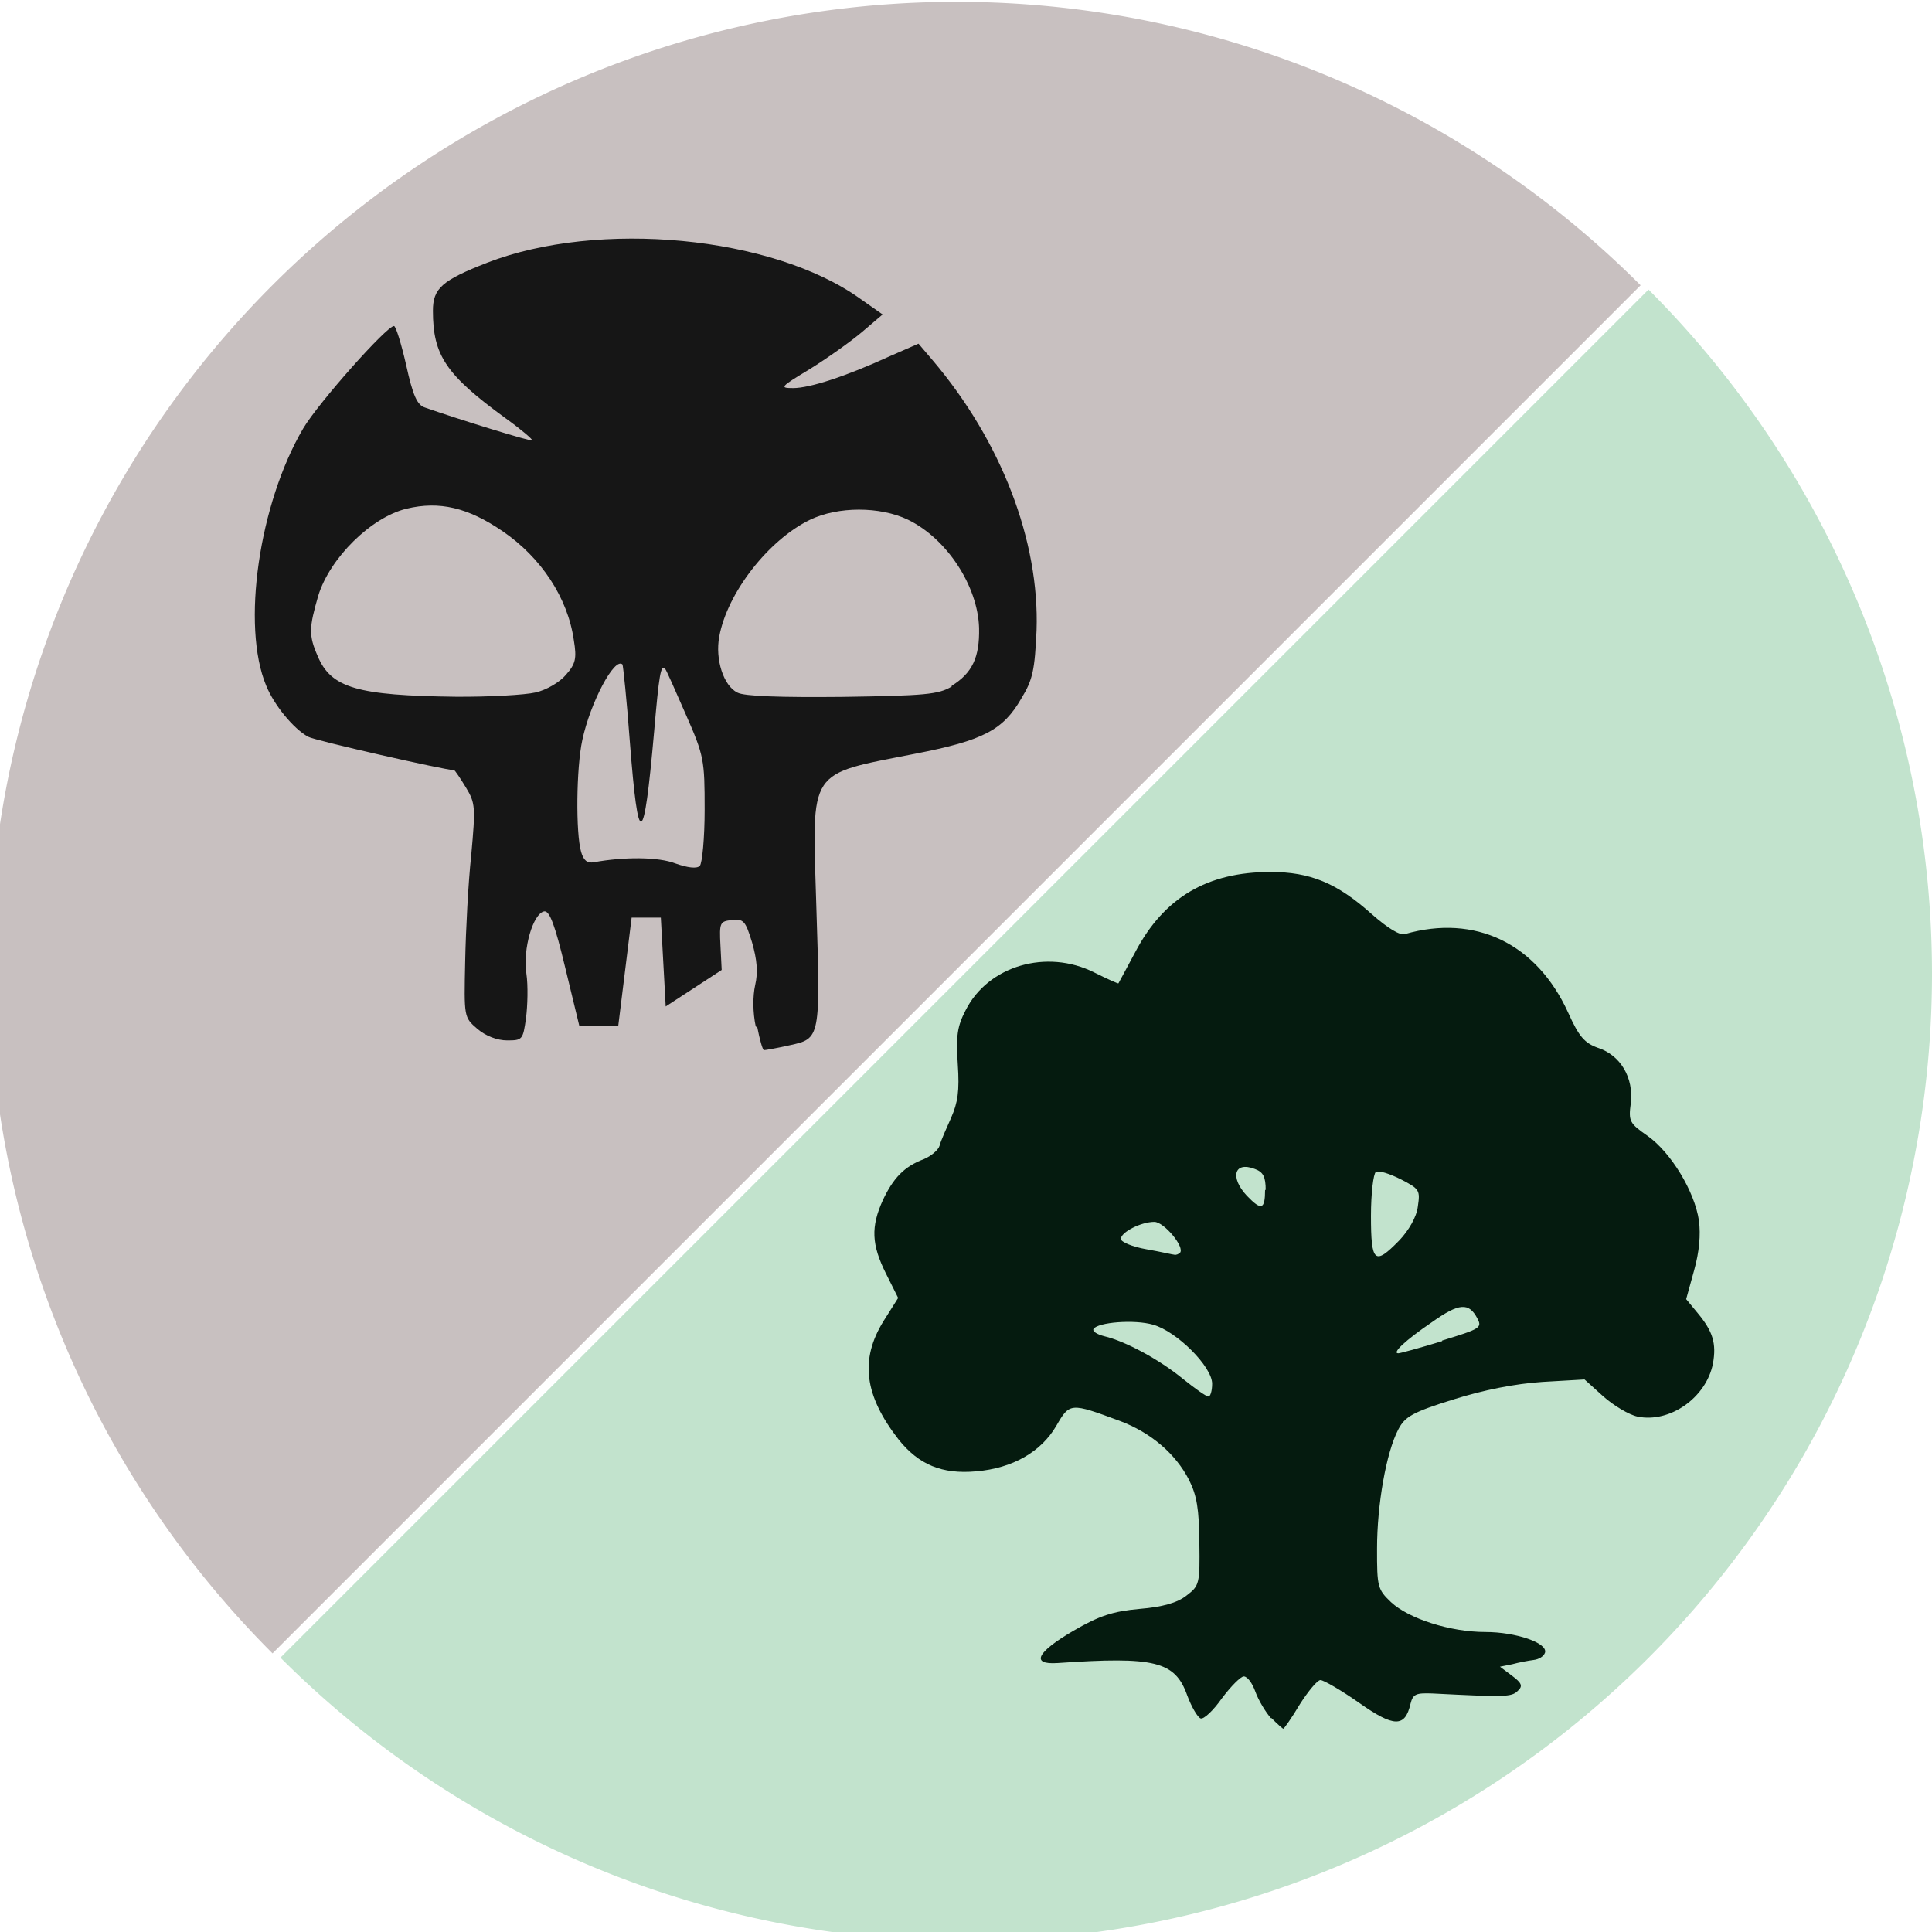 <?xml version="1.0" encoding="UTF-8" standalone="no"?>
<svg
   xmlns:dc="http://purl.org/dc/elements/1.1/"
   xmlns:cc="http://creativecommons.org/ns#"
   xmlns:rdf="http://www.w3.org/1999/02/22-rdf-syntax-ns#"
   xmlns:svg="http://www.w3.org/2000/svg"
   xmlns="http://www.w3.org/2000/svg"
   xmlns:sodipodi="http://sodipodi.sourceforge.net/DTD/sodipodi-0.dtd"
   xmlns:inkscape="http://www.inkscape.org/namespaces/inkscape"
   sodipodi:docname="golgari-mana-symbol.svg"
   inkscape:version="1.0 (4035a4fb49, 2020-05-01)"
   id="svg8"
   version="1.1"
   viewBox="0 0 3.175 3.175"
   height="12"
   width="12">
  <defs
     id="defs2" />
  <sodipodi:namedview
     inkscape:window-maximized="1"
     inkscape:window-y="-9"
     inkscape:window-x="-9"
     inkscape:window-height="1001"
     inkscape:window-width="1920"
     inkscape:pagecheckerboard="true"
     units="px"
     showgrid="true"
     inkscape:document-rotation="0"
     inkscape:current-layer="layer1"
     inkscape:document-units="px"
     inkscape:cy="6"
     inkscape:cx="6"
     inkscape:zoom="64.75"
     inkscape:pageshadow="2"
     inkscape:pageopacity="0.0"
     borderopacity="1.0"
     bordercolor="#666666"
     pagecolor="#ffffff"
     id="base">
    <inkscape:grid
       id="grid833"
       type="xygrid" />
  </sodipodi:namedview>
  <g
     id="layer1"
     inkscape:groupmode="layer"
     inkscape:label="Layer 1">
    <g
       transform="translate(-6.879,-12.7)"
       id="g1976">
      <g
         id="g1378-6"
         transform="translate(18.521,10.583)">
        <path
           id="path857-3-7-51"
           style="fill:#c8c0c0;fill-opacity:1;fill-rule:evenodd;stroke:none;stroke-width:0.06;stroke-linecap:round;stroke-linejoin:bevel"
           d="m -38,8 a 6,6 0 0 0 -6,6 6,6 0 0 0 1.758,4.242 l 8.484,-8.484 A 6,6 0 0 0 -38,8 Z"
           transform="scale(0.265)" />
        <path
           id="path851-0-6-4"
           d="m -10.4,3.804 c -0.005,-0.023 -0.005,-0.05 -0.001,-0.068 0.005,-0.021 0.003,-0.042 -0.005,-0.07 -0.011,-0.036 -0.014,-0.039 -0.033,-0.037 -0.02,0.002 -0.021,0.004 -0.019,0.042 l 0.002,0.04 -0.046,0.03 -0.046,0.03 -0.004,-0.073 -0.004,-0.073 h -0.024 -0.024 l -0.011,0.089 -0.011,0.089 -0.032,-1.02e-4 -0.032,-1.02e-4 -0.023,-0.095 c -0.017,-0.071 -0.026,-0.095 -0.035,-0.093 -0.018,0.004 -0.035,0.061 -0.029,0.102 0.003,0.02 0.002,0.053 -5.5e-4,0.073 -0.005,0.036 -0.006,0.037 -0.031,0.037 -0.016,0 -0.035,-0.007 -0.049,-0.019 -0.022,-0.019 -0.022,-0.019 -0.02,-0.111 10e-4,-0.051 0.005,-0.129 0.01,-0.175 0.007,-0.078 0.007,-0.085 -0.009,-0.111 -0.009,-0.015 -0.018,-0.028 -0.019,-0.028 -0.014,0 -0.23,-0.049 -0.24,-0.055 -0.024,-0.013 -0.056,-0.052 -0.069,-0.084 -0.041,-0.098 -0.012,-0.299 0.061,-0.423 0.025,-0.042 0.137,-0.168 0.149,-0.168 0.003,0 0.012,0.029 0.02,0.064 0.011,0.05 0.018,0.066 0.031,0.07 0.057,0.02 0.174,0.056 0.176,0.054 0.002,-0.001 -0.018,-0.018 -0.043,-0.036 -0.099,-0.072 -0.12,-0.104 -0.12,-0.177 -5.7e-5,-0.037 0.015,-0.05 0.089,-0.079 0.183,-0.071 0.469,-0.044 0.613,0.059 l 0.037,0.026 -0.034,0.029 c -0.019,0.016 -0.057,0.043 -0.086,0.061 -0.048,0.029 -0.05,0.031 -0.027,0.031 0.027,4.8e-5 0.086,-0.019 0.158,-0.052 l 0.048,-0.021 0.023,0.027 c 0.113,0.133 0.176,0.297 0.171,0.444 -0.003,0.065 -0.006,0.081 -0.025,0.112 -0.03,0.052 -0.062,0.069 -0.175,0.091 -0.177,0.035 -0.169,0.022 -0.162,0.248 0.007,0.22 0.007,0.22 -0.044,0.231 -0.022,0.005 -0.04,0.008 -0.042,0.008 -0.002,0 -0.007,-0.017 -0.011,-0.038 z m -0.084,-0.357 c -2e-6,-0.081 -0.001,-0.088 -0.031,-0.156 -0.017,-0.039 -0.032,-0.073 -0.034,-0.075 -0.007,-0.008 -0.01,0.01 -0.018,0.103 -0.017,0.193 -0.026,0.197 -0.04,0.016 -0.005,-0.068 -0.011,-0.124 -0.012,-0.126 -0.013,-0.013 -0.053,0.063 -0.066,0.124 -0.01,0.046 -0.011,0.153 -0.002,0.184 0.004,0.014 0.01,0.019 0.021,0.017 0.049,-0.009 0.106,-0.009 0.134,0.002 0.02,0.007 0.035,0.009 0.04,0.004 0.004,-0.004 0.008,-0.046 0.008,-0.092 z m -0.278,-0.192 c 0.018,-0.004 0.04,-0.017 0.05,-0.029 0.016,-0.018 0.018,-0.027 0.013,-0.057 -0.01,-0.07 -0.054,-0.136 -0.117,-0.179 -0.057,-0.039 -0.104,-0.05 -0.158,-0.037 -0.058,0.014 -0.126,0.081 -0.145,0.143 -0.015,0.052 -0.016,0.065 -0.001,0.099 0.022,0.053 0.066,0.065 0.227,0.067 0.055,4.095e-4 0.114,-0.003 0.131,-0.007 z m 0.684,-0.011 c 0.034,-0.021 0.046,-0.047 0.045,-0.095 -0.002,-0.069 -0.053,-0.147 -0.117,-0.178 -0.046,-0.022 -0.115,-0.022 -0.161,2.46e-4 -0.068,0.033 -0.136,0.12 -0.149,0.192 -0.007,0.037 0.007,0.081 0.03,0.092 0.011,0.006 0.071,0.008 0.172,0.007 0.137,-0.002 0.158,-0.004 0.18,-0.017 z"
           style="fill:#161616;fill-opacity:1;stroke-width:0.008" />
      </g>
      <g
         id="g1406-8"
         transform="translate(10.054,6.35)">
        <path
           id="path2245-9-6-5"
           style="fill:#c2e3cd;stroke-width:0.06"
           d="m -1.758,25.758 -8.484,8.484 A 6,6 0 0 0 -6,36 6,6 0 0 0 0,30 6,6 0 0 0 -1.758,25.758 Z"
           transform="scale(0.265)" />
        <path
           style="fill:#051b0f;stroke-width:0.008"
           d="m -1.086,9.174 c -0.009,-0.01 -0.021,-0.03 -0.026,-0.044 -0.005,-0.014 -0.013,-0.025 -0.019,-0.025 -0.005,0 -0.021,0.016 -0.036,0.036 -0.014,0.02 -0.03,0.035 -0.035,0.033 -0.005,-0.002 -0.015,-0.019 -0.022,-0.038 -0.02,-0.056 -0.053,-0.064 -0.213,-0.053 -0.045,0.003 -0.034,-0.018 0.026,-0.053 0.043,-0.025 0.065,-0.032 0.109,-0.036 0.037,-0.003 0.062,-0.01 0.077,-0.022 0.021,-0.016 0.022,-0.019 0.021,-0.087 -5e-4,-0.055 -0.004,-0.077 -0.017,-0.103 -0.022,-0.043 -0.063,-0.078 -0.114,-0.097 -0.081,-0.03 -0.082,-0.03 -0.104,0.008 -0.025,0.043 -0.072,0.07 -0.132,0.075 -0.056,0.005 -0.094,-0.011 -0.127,-0.052 -0.057,-0.073 -0.064,-0.132 -0.025,-0.195 l 0.024,-0.038 -0.02,-0.04 c -0.024,-0.048 -0.025,-0.077 -0.005,-0.121 0.017,-0.036 0.035,-0.055 0.067,-0.067 0.012,-0.005 0.024,-0.015 0.026,-0.022 0.002,-0.008 0.011,-0.028 0.019,-0.046 0.011,-0.025 0.014,-0.044 0.011,-0.088 -0.003,-0.047 -0.001,-0.062 0.013,-0.089 0.037,-0.073 0.133,-0.101 0.211,-0.062 0.022,0.011 0.04,0.019 0.04,0.018 6.5e-4,-9.4e-4 0.013,-0.024 0.028,-0.052 0.047,-0.089 0.118,-0.131 0.222,-0.131 0.065,0 0.109,0.018 0.166,0.069 0.026,0.023 0.047,0.036 0.055,0.033 0.115,-0.033 0.216,0.015 0.268,0.129 0.018,0.04 0.027,0.05 0.049,0.058 0.037,0.012 0.059,0.049 0.054,0.091 -0.004,0.03 -0.002,0.033 0.028,0.054 0.038,0.027 0.077,0.091 0.084,0.139 0.003,0.023 7e-4,0.051 -0.008,0.082 l -0.013,0.047 0.019,0.023 c 0.025,0.03 0.031,0.05 0.025,0.083 -0.011,0.056 -0.071,0.098 -0.124,0.087 -0.014,-0.003 -0.039,-0.018 -0.056,-0.033 l -0.031,-0.028 -0.069,0.004 c -0.045,0.003 -0.096,0.013 -0.147,0.029 -0.067,0.021 -0.079,0.028 -0.09,0.049 -0.02,0.038 -0.035,0.124 -0.035,0.196 -1.29e-4,0.063 0.001,0.067 0.023,0.088 0.029,0.027 0.097,0.049 0.155,0.049 0.05,0 0.103,0.018 0.098,0.034 -0.002,0.006 -0.01,0.011 -0.019,0.012 -0.008,0.001 -0.024,0.004 -0.035,0.007 l -0.02,0.004 0.02,0.015 c 0.016,0.012 0.018,0.017 0.009,0.025 -0.01,0.01 -0.022,0.01 -0.14,0.004 -0.027,-0.001 -0.032,9e-4 -0.036,0.017 -0.009,0.039 -0.027,0.039 -0.085,-0.002 -0.03,-0.021 -0.058,-0.037 -0.063,-0.037 -0.005,0 -0.02,0.018 -0.034,0.04 -0.013,0.022 -0.026,0.04 -0.027,0.04 -0.001,0 -0.01,-0.008 -0.02,-0.018 z m -0.097,-0.55 c 0,-0.028 -0.058,-0.086 -0.097,-0.097 -0.031,-0.009 -0.091,-0.004 -0.098,0.007 -0.002,0.004 0.006,0.009 0.018,0.012 0.034,0.008 0.09,0.038 0.129,0.07 0.02,0.016 0.038,0.029 0.042,0.029 0.003,3.9e-5 0.006,-0.009 0.006,-0.021 z m 0.378,-0.071 c 0.062,-0.019 0.066,-0.021 0.058,-0.036 -0.014,-0.027 -0.03,-0.026 -0.075,0.006 -0.044,0.03 -0.066,0.051 -0.055,0.051 0.003,0 0.036,-0.009 0.072,-0.02 z M -1.236,8.409 c 0.009,-0.009 -0.026,-0.051 -0.042,-0.051 -0.022,0 -0.055,0.017 -0.055,0.028 0,0.005 0.019,0.013 0.042,0.017 0.023,0.004 0.044,0.009 0.046,0.009 0.003,6.75e-4 0.007,-0.001 0.01,-0.004 z m 0.361,-0.021 c 0.015,-0.016 0.028,-0.038 0.03,-0.055 0.004,-0.027 0.003,-0.029 -0.028,-0.045 -0.018,-0.009 -0.036,-0.015 -0.041,-0.012 -0.004,0.003 -0.008,0.035 -0.008,0.072 0,0.077 0.006,0.082 0.046,0.041 z M -1.095,8.306 c 0,-0.022 -0.004,-0.03 -0.018,-0.035 -0.034,-0.013 -0.041,0.014 -0.013,0.044 0.024,0.025 0.03,0.023 0.03,-0.01 z"
           id="path2243-2-8-9" />
      </g>
    </g>
  </g>
</svg>
